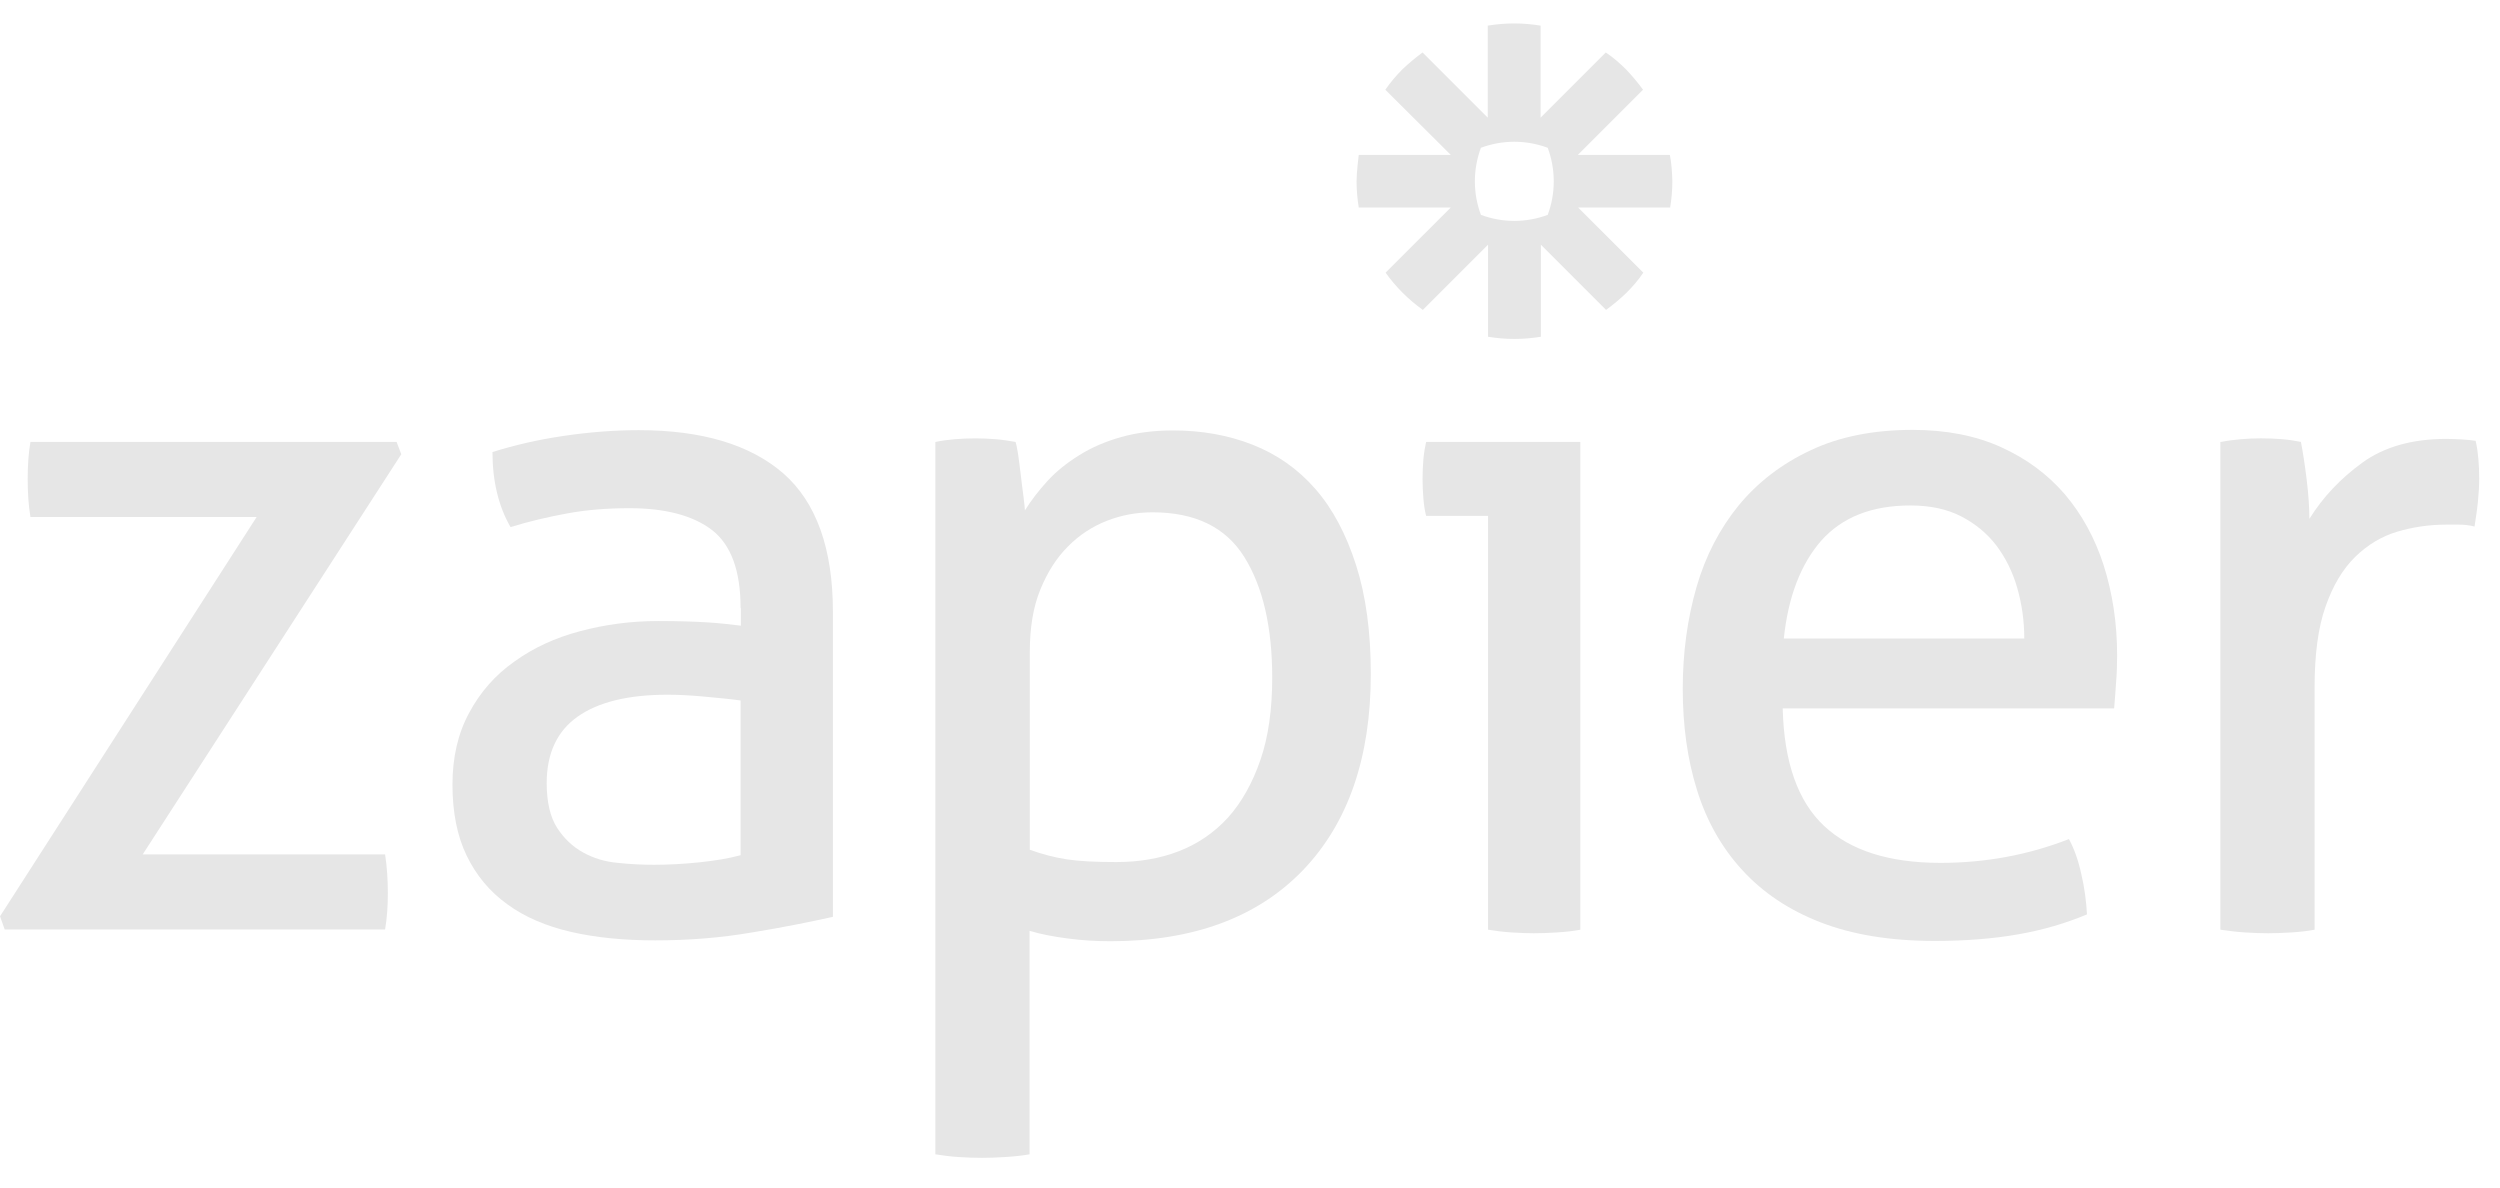 <svg width="80" height="38" viewBox="0 0 80 38" fill="none" xmlns="http://www.w3.org/2000/svg">
<path d="M0.001 29.321L8.213 16.543H0.974C0.912 16.175 0.886 15.771 0.886 15.325C0.886 14.895 0.912 14.501 0.974 14.141H12.691L12.841 14.536L4.567 27.34H12.323C12.385 27.743 12.411 28.164 12.411 28.585C12.411 28.988 12.385 29.373 12.323 29.742H0.15L0.001 29.321Z" fill="#E6E6E6"/>
<path d="M23.699 19.461C23.699 18.261 23.393 17.437 22.788 16.964C22.183 16.499 21.298 16.262 20.141 16.262C19.431 16.262 18.765 16.315 18.152 16.429C17.529 16.543 16.933 16.683 16.337 16.867C15.952 16.201 15.759 15.395 15.759 14.466C16.451 14.247 17.205 14.071 18.038 13.949C18.87 13.826 19.668 13.765 20.439 13.765C22.464 13.765 24.006 14.229 25.067 15.149C26.118 16.07 26.653 17.551 26.653 19.575V29.339C25.943 29.496 25.084 29.672 24.067 29.838C23.051 30.013 22.017 30.092 20.965 30.092C19.975 30.092 19.072 30.005 18.274 29.821C17.477 29.637 16.793 29.347 16.232 28.935C15.671 28.532 15.242 28.015 14.935 27.384C14.628 26.753 14.479 25.991 14.479 25.105C14.479 24.238 14.655 23.467 15.014 22.809C15.365 22.152 15.847 21.6 16.46 21.17C17.065 20.732 17.766 20.408 18.564 20.198C19.352 19.987 20.185 19.873 21.061 19.873C21.71 19.873 22.244 19.891 22.656 19.917C23.068 19.943 23.419 19.987 23.708 20.022V19.461H23.699ZM23.699 22.415C23.393 22.371 23.007 22.336 22.543 22.292C22.078 22.248 21.684 22.231 21.359 22.231C20.097 22.231 19.142 22.468 18.485 22.932C17.827 23.396 17.494 24.106 17.494 25.062C17.494 25.666 17.608 26.148 17.827 26.49C18.047 26.832 18.327 27.095 18.66 27.279C18.993 27.463 19.361 27.577 19.773 27.612C20.176 27.656 20.562 27.673 20.93 27.673C21.394 27.673 21.876 27.647 22.376 27.595C22.875 27.542 23.314 27.472 23.699 27.367V22.415Z" fill="#E6E6E6"/>
<path d="M29.939 14.142C30.141 14.098 30.351 14.072 30.562 14.054C30.772 14.037 30.991 14.028 31.219 14.028C31.421 14.028 31.631 14.037 31.859 14.054C32.078 14.072 32.297 14.107 32.498 14.142C32.516 14.186 32.542 14.309 32.577 14.519C32.604 14.729 32.639 14.957 32.665 15.202C32.691 15.448 32.726 15.676 32.753 15.904C32.779 16.131 32.797 16.272 32.797 16.333C32.998 16.009 33.243 15.693 33.524 15.386C33.804 15.08 34.146 14.808 34.541 14.563C34.935 14.317 35.382 14.124 35.882 13.984C36.381 13.844 36.933 13.774 37.538 13.774C38.449 13.774 39.3 13.923 40.08 14.23C40.859 14.536 41.526 15.001 42.087 15.641C42.647 16.28 43.077 17.096 43.392 18.077C43.708 19.059 43.866 20.224 43.866 21.565C43.866 24.247 43.138 26.342 41.692 27.849C40.237 29.357 38.187 30.119 35.531 30.119C35.084 30.119 34.628 30.093 34.164 30.031C33.699 29.97 33.287 29.891 32.946 29.786V36.938C32.7 36.981 32.446 37.008 32.166 37.025C31.894 37.043 31.64 37.051 31.421 37.051C31.201 37.051 30.947 37.043 30.676 37.025C30.404 37.008 30.15 36.973 29.931 36.938V14.142H29.939ZM32.954 27.192C33.34 27.332 33.734 27.437 34.137 27.499C34.541 27.56 35.066 27.586 35.724 27.586C36.451 27.586 37.126 27.472 37.731 27.236C38.336 26.999 38.861 26.64 39.3 26.158C39.738 25.667 40.08 25.053 40.334 24.317C40.588 23.581 40.711 22.696 40.711 21.688C40.711 20.067 40.413 18.778 39.817 17.823C39.221 16.868 38.239 16.394 36.881 16.394C36.372 16.394 35.89 16.482 35.417 16.666C34.953 16.85 34.532 17.122 34.172 17.49C33.804 17.858 33.515 18.314 33.287 18.875C33.059 19.436 32.954 20.093 32.954 20.864V27.192Z" fill="#E6E6E6"/>
<path d="M47.617 16.508H45.636C45.592 16.341 45.566 16.157 45.548 15.947C45.531 15.736 45.522 15.526 45.522 15.325C45.522 15.123 45.531 14.913 45.548 14.702C45.566 14.492 45.601 14.299 45.636 14.141H50.57V29.75C50.351 29.794 50.097 29.82 49.825 29.838C49.554 29.855 49.299 29.864 49.08 29.864C48.879 29.864 48.642 29.855 48.362 29.838C48.09 29.82 47.836 29.785 47.617 29.75V16.508Z" fill="#E6E6E6"/>
<path d="M57.047 22.687C57.091 24.387 57.529 25.64 58.37 26.429C59.212 27.218 60.456 27.612 62.095 27.612C63.532 27.612 64.908 27.358 66.206 26.85C66.372 27.157 66.504 27.525 66.6 27.963C66.705 28.401 66.758 28.831 66.784 29.26C66.118 29.54 65.382 29.759 64.575 29.9C63.778 30.04 62.884 30.11 61.911 30.11C60.491 30.11 59.273 29.909 58.256 29.514C57.24 29.12 56.407 28.559 55.75 27.84C55.093 27.122 54.611 26.271 54.304 25.281C53.997 24.299 53.848 23.221 53.848 22.038C53.848 20.881 53.997 19.803 54.286 18.796C54.575 17.788 55.031 16.92 55.636 16.175C56.241 15.439 57.012 14.843 57.932 14.413C58.852 13.975 59.948 13.756 61.201 13.756C62.279 13.756 63.217 13.94 64.032 14.308C64.847 14.676 65.522 15.176 66.074 15.816C66.617 16.455 67.038 17.218 67.319 18.094C67.599 18.98 67.748 19.935 67.748 20.969C67.748 21.25 67.739 21.556 67.713 21.863C67.695 22.178 67.669 22.45 67.652 22.669H57.047V22.687ZM64.777 20.434C64.777 19.865 64.698 19.321 64.549 18.804C64.4 18.287 64.172 17.84 63.883 17.455C63.585 17.069 63.217 16.762 62.761 16.526C62.305 16.289 61.762 16.175 61.131 16.175C59.895 16.175 58.949 16.552 58.283 17.297C57.625 18.05 57.222 19.093 57.082 20.434H64.777Z" fill="#E6E6E6"/>
<path d="M71.078 14.141C71.297 14.098 71.517 14.071 71.718 14.054C71.92 14.036 72.13 14.027 72.358 14.027C72.577 14.027 72.805 14.036 73.024 14.054C73.243 14.071 73.454 14.106 73.629 14.141C73.69 14.448 73.751 14.842 73.813 15.342C73.874 15.842 73.9 16.262 73.9 16.604C74.33 15.912 74.891 15.316 75.592 14.807C76.293 14.299 77.187 14.045 78.283 14.045C78.449 14.045 78.616 14.054 78.782 14.062C78.957 14.071 79.098 14.089 79.22 14.106C79.264 14.29 79.29 14.483 79.308 14.685C79.326 14.886 79.334 15.097 79.334 15.325C79.334 15.57 79.317 15.824 79.29 16.087C79.264 16.35 79.22 16.604 79.185 16.849C79.019 16.806 78.852 16.788 78.686 16.788C78.51 16.788 78.379 16.788 78.274 16.788C77.73 16.788 77.205 16.867 76.705 17.016C76.206 17.165 75.758 17.437 75.364 17.822C74.97 18.208 74.654 18.734 74.418 19.409C74.181 20.075 74.067 20.942 74.067 21.994V29.75C73.848 29.794 73.594 29.82 73.322 29.838C73.05 29.855 72.796 29.864 72.577 29.864C72.358 29.864 72.104 29.855 71.832 29.838C71.561 29.82 71.297 29.785 71.052 29.75V14.141H71.078Z" fill="#E6E6E6"/>
<path d="M53.436 4.957H50.491L52.577 2.871C52.411 2.643 52.227 2.424 52.034 2.222C51.832 2.021 51.622 1.837 51.385 1.679L49.299 3.765V0.82C49.028 0.776 48.747 0.75 48.458 0.75H48.449C48.16 0.75 47.88 0.776 47.608 0.82V3.765L45.522 1.679C45.294 1.846 45.075 2.03 44.873 2.222C44.672 2.424 44.496 2.634 44.33 2.871L46.425 4.957H43.48C43.48 4.957 43.41 5.509 43.41 5.798C43.41 6.087 43.436 6.368 43.48 6.64H46.425L44.339 8.725C44.663 9.181 45.066 9.584 45.531 9.917L47.617 7.831V10.776C47.888 10.82 48.169 10.846 48.458 10.846H48.467C48.756 10.846 49.036 10.82 49.308 10.776V7.831L51.394 9.917C51.622 9.751 51.841 9.567 52.042 9.374C52.244 9.172 52.428 8.962 52.586 8.725L50.5 6.64H53.445C53.489 6.368 53.515 6.087 53.515 5.798V5.789C53.506 5.509 53.489 5.228 53.436 4.957ZM49.72 5.807C49.72 6.184 49.65 6.543 49.527 6.876C49.194 6.999 48.835 7.069 48.458 7.069C48.081 7.069 47.722 6.999 47.389 6.876C47.266 6.543 47.196 6.184 47.196 5.807V5.798C47.196 5.421 47.266 5.062 47.389 4.729C47.722 4.606 48.081 4.536 48.458 4.536C48.835 4.536 49.194 4.606 49.527 4.729C49.65 5.062 49.72 5.421 49.72 5.807Z" fill="#E6E6E6"/>
</svg>
